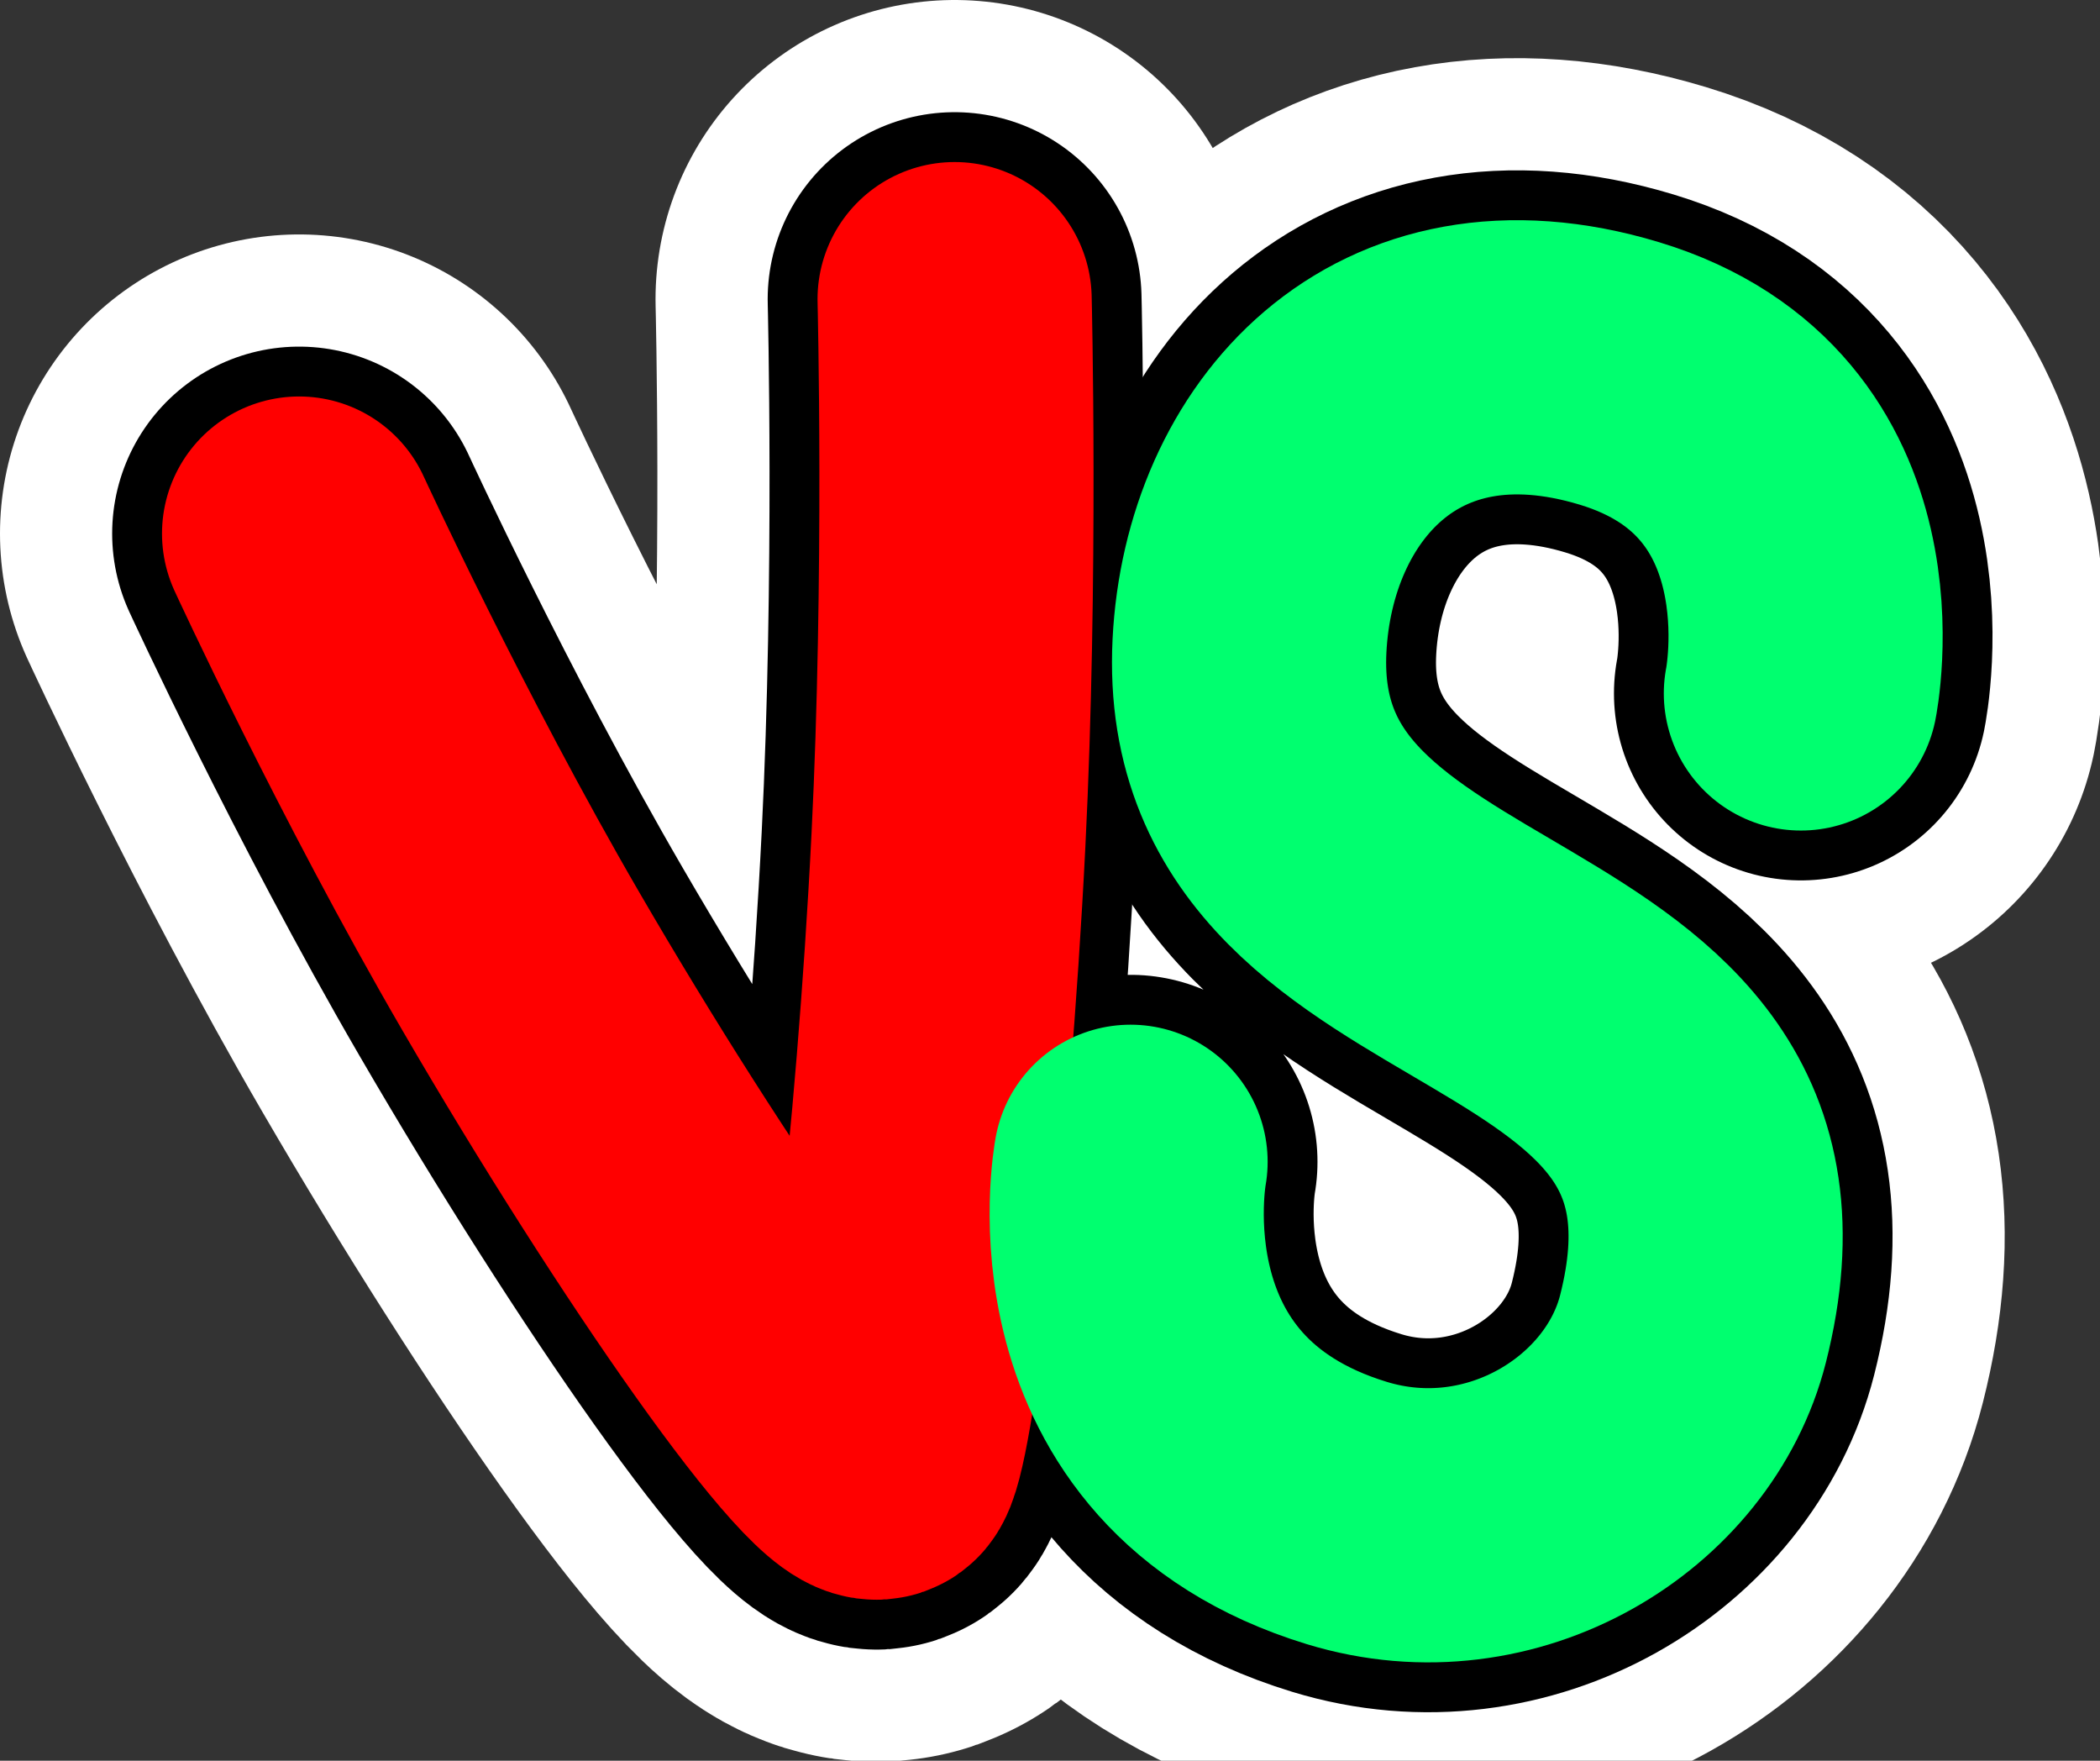 <svg version="1.1" xmlns="http://www.w3.org/2000/svg" xmlns:xlink="http://www.w3.org/1999/xlink" width="84.256" height="70.629" viewBox="0,0,84.256,70.629"><rect x="0" y="0" width="84.256" height="70.629" fill="#333333" stroke="none"/><g transform="translate(-197.778,-143.408)"><g data-paper-data="{&quot;isPaintingLayer&quot;:true}" fill="none" fill-rule="nonzero" stroke-linecap="round" stroke-linejoin="miter" stroke-miterlimit="10" stroke-dasharray="" stroke-dashoffset="0" style="mix-blend-mode: normal"><g stroke="#ffffff" stroke-width="24"><path d="M236.079,155.408c0,0 0.28,11.19 -0.248,21.716c-0.621,12.384 -2.106,24.437 -2.756,24.913c-1.081,0.792 -8.296,-9.561 -14.398,-20.063c-4.805,-8.27 -8.899,-17.162 -8.899,-17.162"/><path d="M270.033,171.224c0,0 2.038,-10.018 -7.285,-12.837c-9.018,-2.726 -14.469,3.601 -14.838,10.919c-0.73,14.507 21.94,11.088 17.794,27.409c-1.375,5.411 -7.658,9.289 -13.885,7.387c-10.72,-3.274 -8.681,-14.09 -8.681,-14.09"/></g><g stroke="#000000" stroke-width="15"><path d="M236.079,155.408c0,0 0.28,11.19 -0.248,21.716c-0.621,12.384 -2.106,24.437 -2.756,24.913c-1.081,0.792 -8.296,-9.561 -14.398,-20.063c-4.805,-8.27 -8.899,-17.162 -8.899,-17.162"/><path d="M270.033,171.224c0,0 2.038,-10.018 -7.285,-12.837c-9.018,-2.726 -14.469,3.601 -14.838,10.919c-0.73,14.507 21.94,11.088 17.794,27.409c-1.375,5.411 -7.658,9.289 -13.885,7.387c-10.72,-3.274 -8.681,-14.09 -8.681,-14.09"/></g><g stroke-width="11"><path d="M236.079,155.408c0,0 0.28,11.19 -0.248,21.716c-0.621,12.384 -2.106,24.437 -2.756,24.913c-1.081,0.792 -8.296,-9.561 -14.398,-20.063c-4.805,-8.27 -8.899,-17.162 -8.899,-17.162" stroke="#ff0000"/><path d="M270.033,171.224c0,0 2.038,-10.018 -7.285,-12.837c-9.018,-2.726 -14.469,3.601 -14.838,10.919c-0.73,14.507 21.94,11.088 17.794,27.409c-1.375,5.411 -7.658,9.289 -13.885,7.387c-10.72,-3.274 -8.681,-14.09 -8.681,-14.09" stroke="#00ff6f"/></g></g></g></svg>